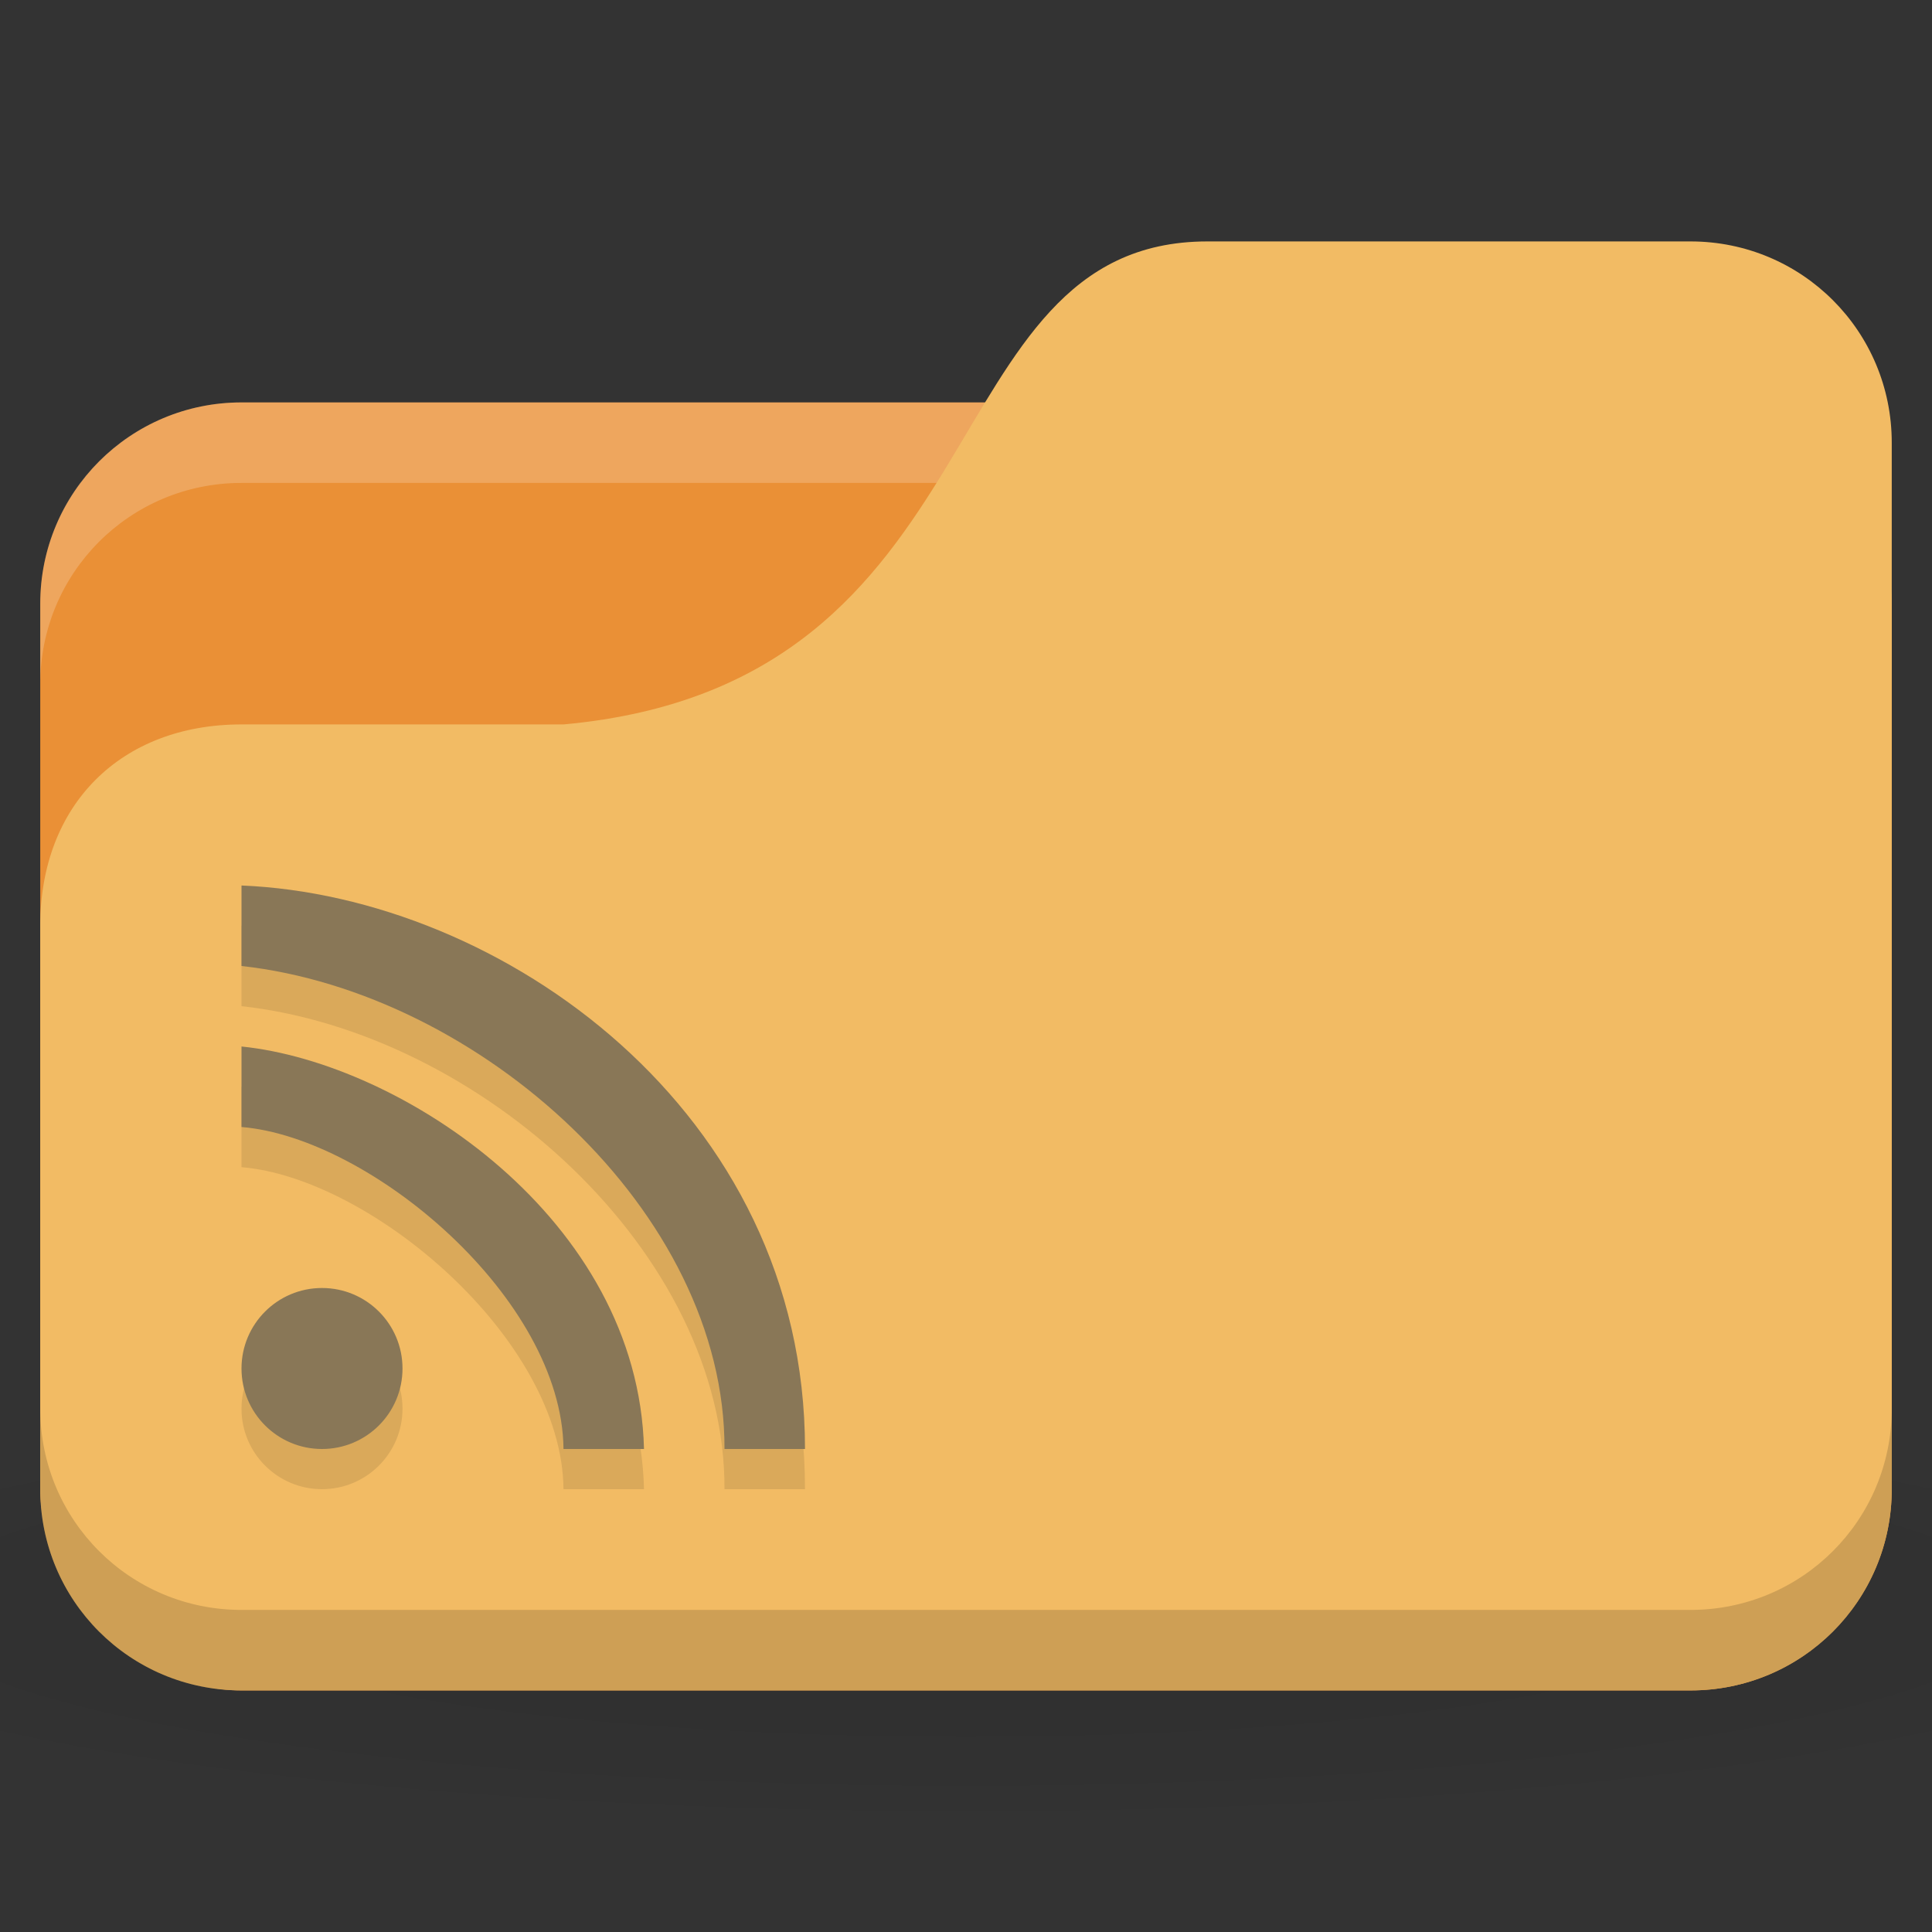 <svg xmlns="http://www.w3.org/2000/svg" viewBox="0 0 48 48">
 <rect x="0" y="0" width="48" height="48" fill="#333333" stroke="none"/>
 <defs>
  <radialGradient r="24" cy="40.5" cx="24" gradientTransform="matrix(1.25,0,0,0.208,-6,1035.925)" gradientUnits="userSpaceOnUse" id="radialGradient3120">
   <stop style="stop-color:#000;stop-opacity:1"/>
   <stop offset="1" style="stop-color:#000;stop-opacity:0.196"/>
  </radialGradient>
 </defs>
 <g transform="translate(0,-1004.362)">
  <path d="m 24 1039.36 c -9.827 0 -18.528 0.783 -24 2 l 0 6 c 5.472 1.217 14.173 2 24 2 9.827 0 18.528 -0.783 24 -2 l 0 -6 c -5.472 -1.217 -14.173 -2 -24 -2 z" style="fill:url(#radialGradient3120);opacity:0.1;fill-opacity:1;stroke:none"/>
  <rect width="46" height="32" x="1" y="1014.36" rx="5" style="fill:#ea9036;fill-opacity:1;stroke:none"/>
  <path d="m 6 1014.36 c -2.77 0 -5 2.23 -5 5 l 0 2 c 0 -2.77 2.23 -5 5 -5 l 36 0 c 2.77 0 5 2.23 5 5 l 0 -2 c 0 -2.77 -2.23 -5 -5 -5 l -36 0 z" style="fill:#fff;opacity:0.2;fill-opacity:1;stroke:none"/>
  <path d="m 6 1022.36 8 0 c 11 -1 9 -12 16 -12 l 12 0 c 2.77 0 5 2.23 5 5 l 0 26 c 0 2.77 -2.23 5 -5 5 l -36 0 c -2.77 0 -5 -2.23 -5 -5 l 0 -14 c 0 -3 2 -5 5 -5 z" style="fill:#f2bb64;fill-opacity:1;stroke:none"/>
  <path d="m 1 1039.36 0 2 c 0 2.77 2.23 5 5 5 l 36 0 c 2.77 0 5 -2.23 5 -5 l 0 -2 c 0 2.77 -2.23 5 -5 5 l -36 0 c -2.77 0 -5 -2.23 -5 -5 z" style="fill:#000;opacity:0.15;fill-opacity:1;stroke:none"/>
  <path d="m 6 1027.36 0 2 c 5.919 0.653 12.02 6.117 12 12 l 2 0 c 0 -8.404 -7.547 -13.734 -14 -14 z m 0 4 0 2 c 3.208 0.264 7.964 4.257 8 8 l 2 0 c -0.14 -5.707 -6.02 -9.595 -10 -10 z m 2 6 c -1.105 0 -2 0.895 -2 2 0 1.105 0.895 2 2 2 1.105 0 2 -0.895 2 -2 0 -1.105 -0.895 -2 -2 -2 z" style="fill:#000;fill-opacity:0.098;stroke:none;fill-rule:nonzero"/>
  <path d="m 6 22 l 0 2 c 5.919 0.654 12.02 6.117 12 12 l 2 0 c 0 -8.404 -7.547 -13.734 -14 -14 z m 0 4 l 0 2 c 3.208 0.264 7.964 4.257 8 8 l 2 0 c -0.14 -5.707 -6.02 -9.595 -10 -10 z m 2 6 c -1.105 0 -2 0.895 -2 2 c 0 1.105 0.895 2 2 2 c 1.105 0 2 -0.895 2 -2 c 0 -1.105 -0.895 -2 -2 -2 z" transform="translate(0,1004.362)" style="fill:#897757;opacity:1;fill-opacity:1;stroke:none;fill-rule:nonzero"/>
 </g>
</svg>
